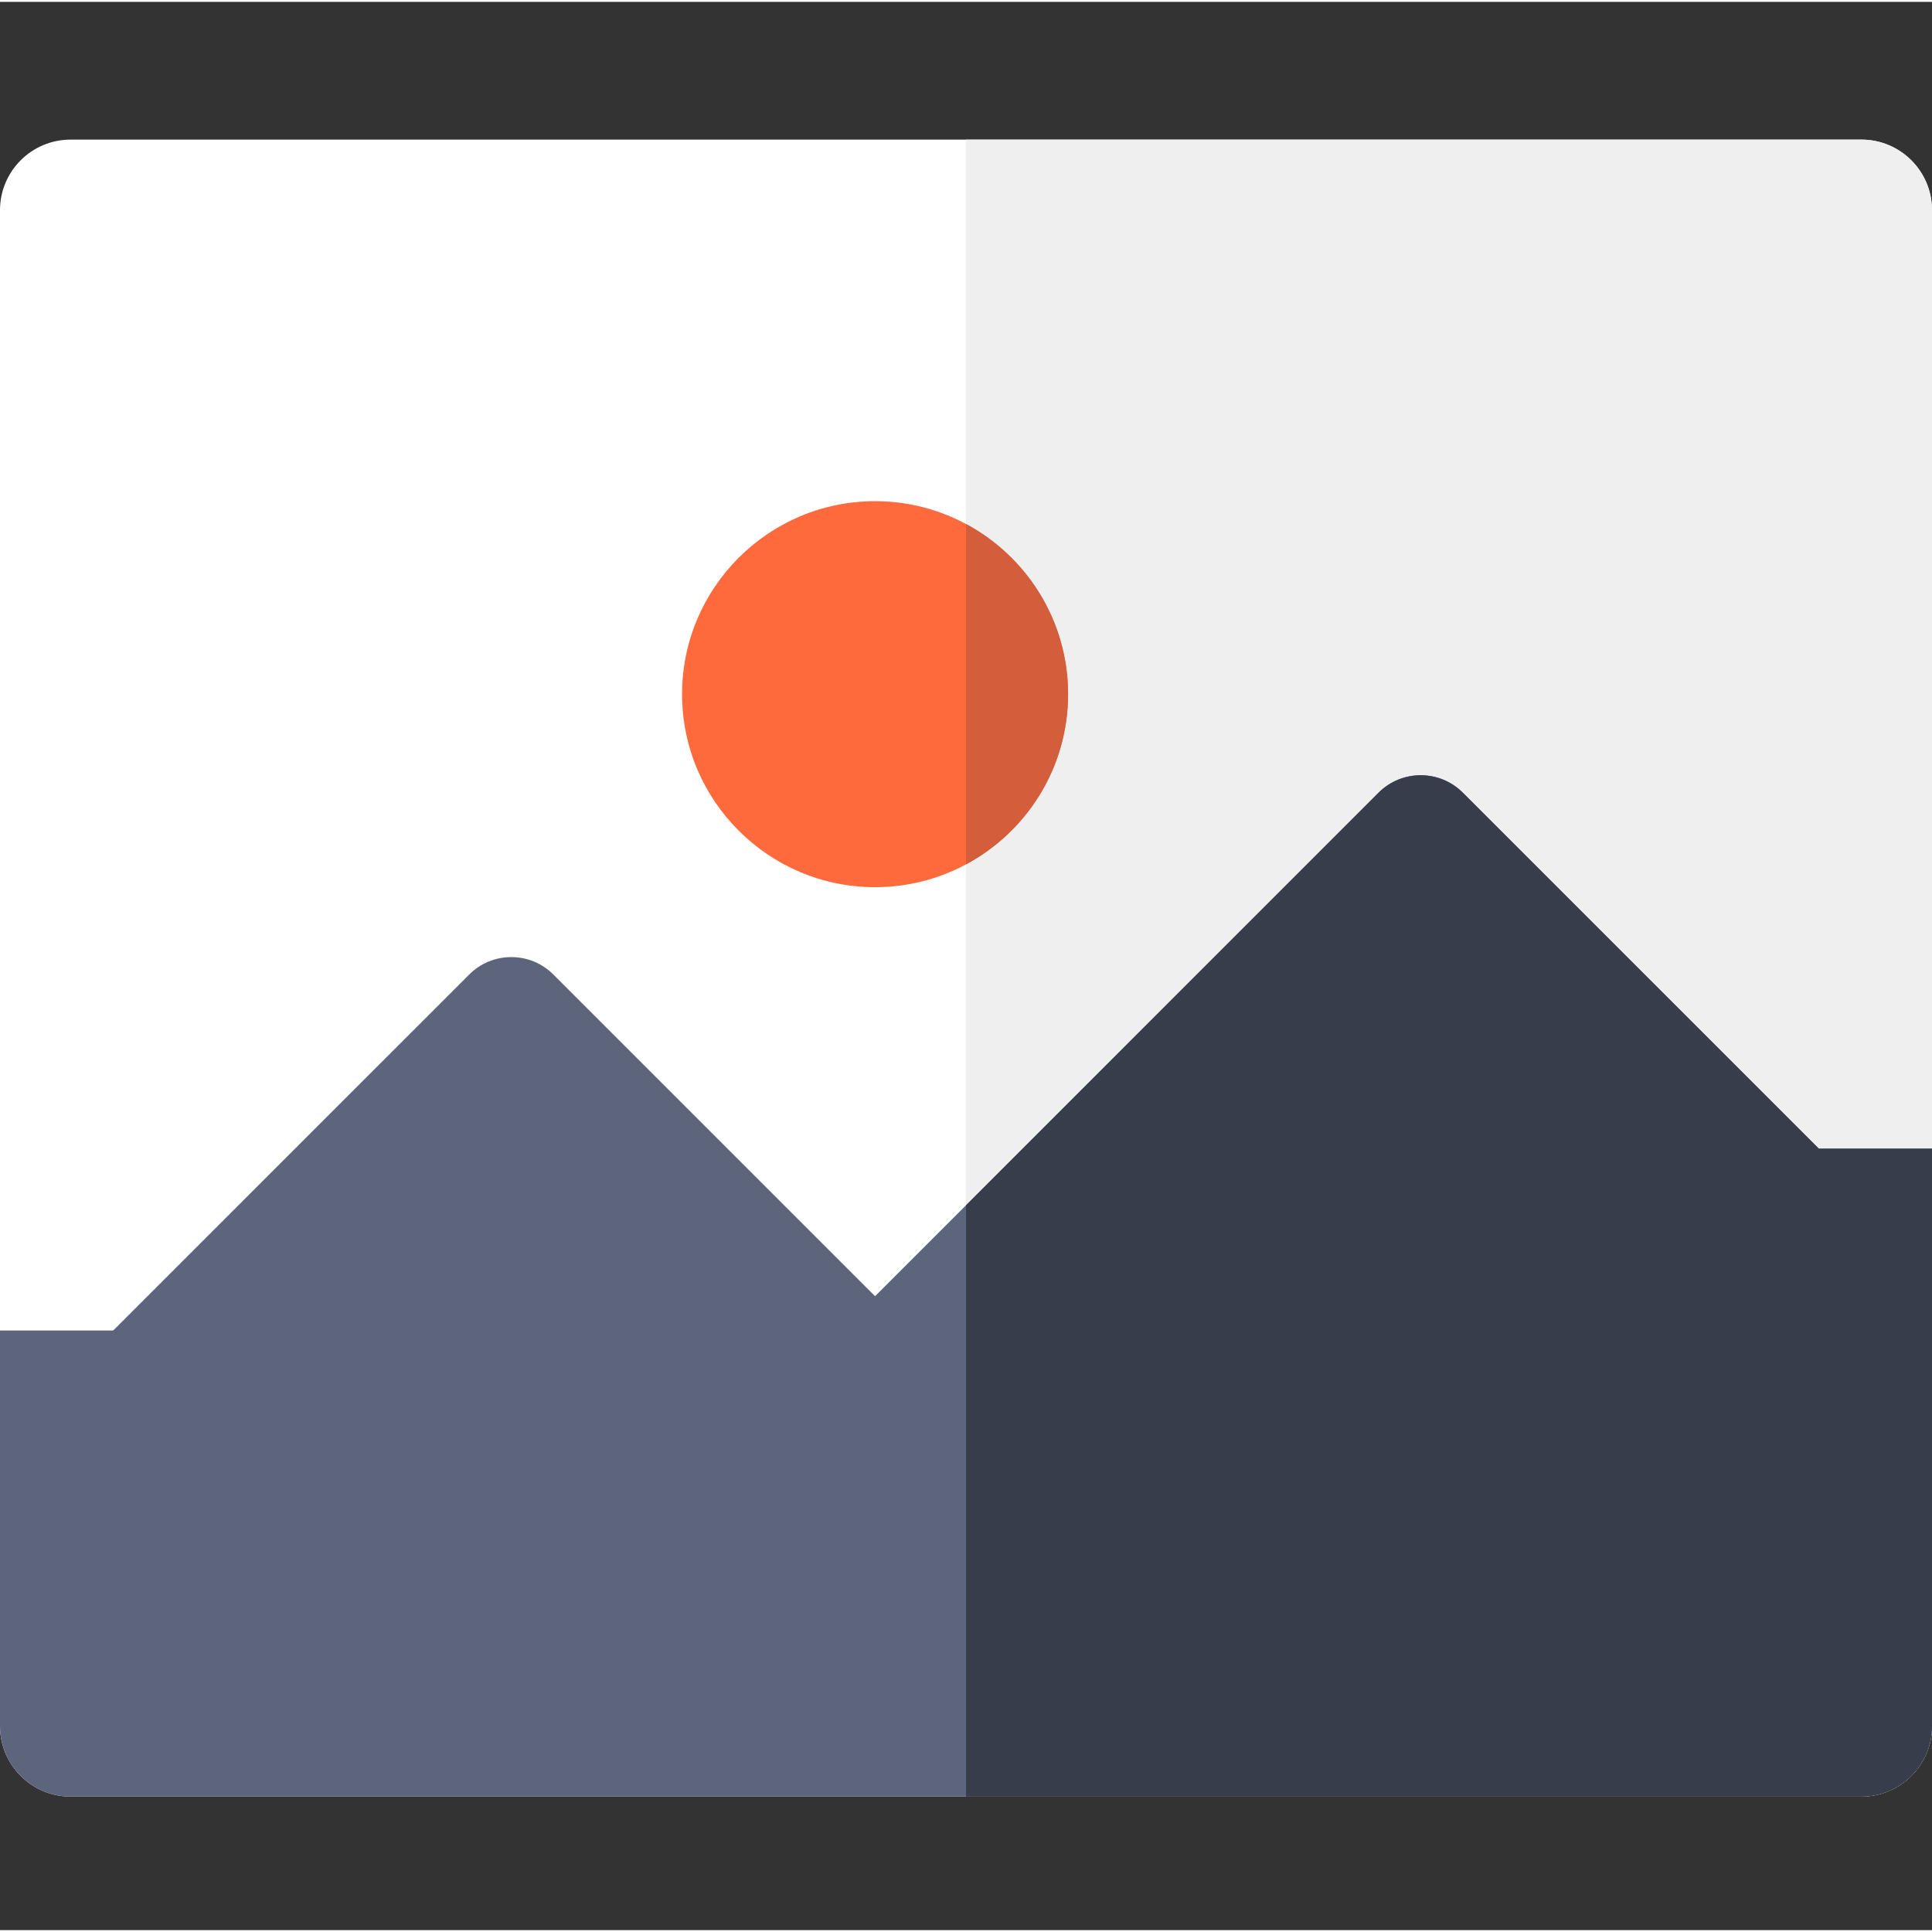 <?xml version="1.0"?>
<svg xmlns="http://www.w3.org/2000/svg" height="512px" viewBox="0 -36 512 511" width="512px" class=""><rect x="0" y="-36" width="512" height="511" fill="#333333" stroke="none"/><g><path d="m512 19.188v401.734c0 10.312-8.391 18.691-18.699 18.691h-474.613c-10.309 0-18.688-8.379-18.688-18.691v-401.734c0-10.309 8.379-18.688 18.688-18.688h474.613c10.309 0 18.699 8.379 18.699 18.688zm0 0" fill="#76c8ff" data-original="#76C8FF" class="" data-old_color="#76c8ff" style="fill:#FFFFFF"/><path d="m512 19.188v401.734c0 10.312-8.391 18.691-18.699 18.691h-237.289v-439.113h237.289c10.309 0 18.699 8.379 18.699 18.688zm0 0" fill="#279eff" data-original="#279EFF" class="" data-old_color="#279eff" style="fill:#EFEFEF"/><path d="m512 267.898v153.023c0 10.312-8.391 18.691-18.699 18.691h-474.613c-10.309 0-18.688-8.379-18.688-18.691v-104.824h30l94.344-94.336c2.961-2.969 6.922-4.621 11.141-4.621h.012c4.219 0 8.18 1.641 11.156 4.621l85.25 85.246 24.109-24.109 109.336-109.344c6.148-6.141 16.156-6.141 22.297 0l94.355 94.344zm0 0" fill="#e5e023" data-original="#E5E023" class="" data-old_color="#e5e023" style="fill:#5C657C"/><path d="m283.051 147.465c0 19.5-10.961 36.469-27.039 45.098-7.191 3.859-15.402 6.051-24.109 6.051-28.211 0-51.148-22.941-51.148-51.148 0-28.211 22.938-51.148 51.148-51.148 8.707 0 16.918 2.191 24.109 6.051 16.078 8.629 27.039 25.598 27.039 45.098zm0 0" fill="#ffe8cc" data-original="#FFE8CC" class="" data-old_color="#ffe8cc" style="fill:#FF6A3D"/><path d="m256.012 192.562v-90.195c16.078 8.629 27.039 25.598 27.039 45.098s-10.961 36.469-27.039 45.098zm0 0" fill="#f9cea0" data-original="#F9CEA0" class="" data-old_color="#f9cea0" style="fill:#D45E3B"/><path d="m512 267.898v153.023c0 10.312-8.391 18.691-18.699 18.691h-237.289v-156.715l109.336-109.344c6.148-6.141 16.156-6.141 22.297 0l94.355 94.344zm0 0" fill="#bcb200" data-original="#BCB200" class="active-path" data-old_color="#bcb200" style="fill:#373D4B"/></g> </svg>
